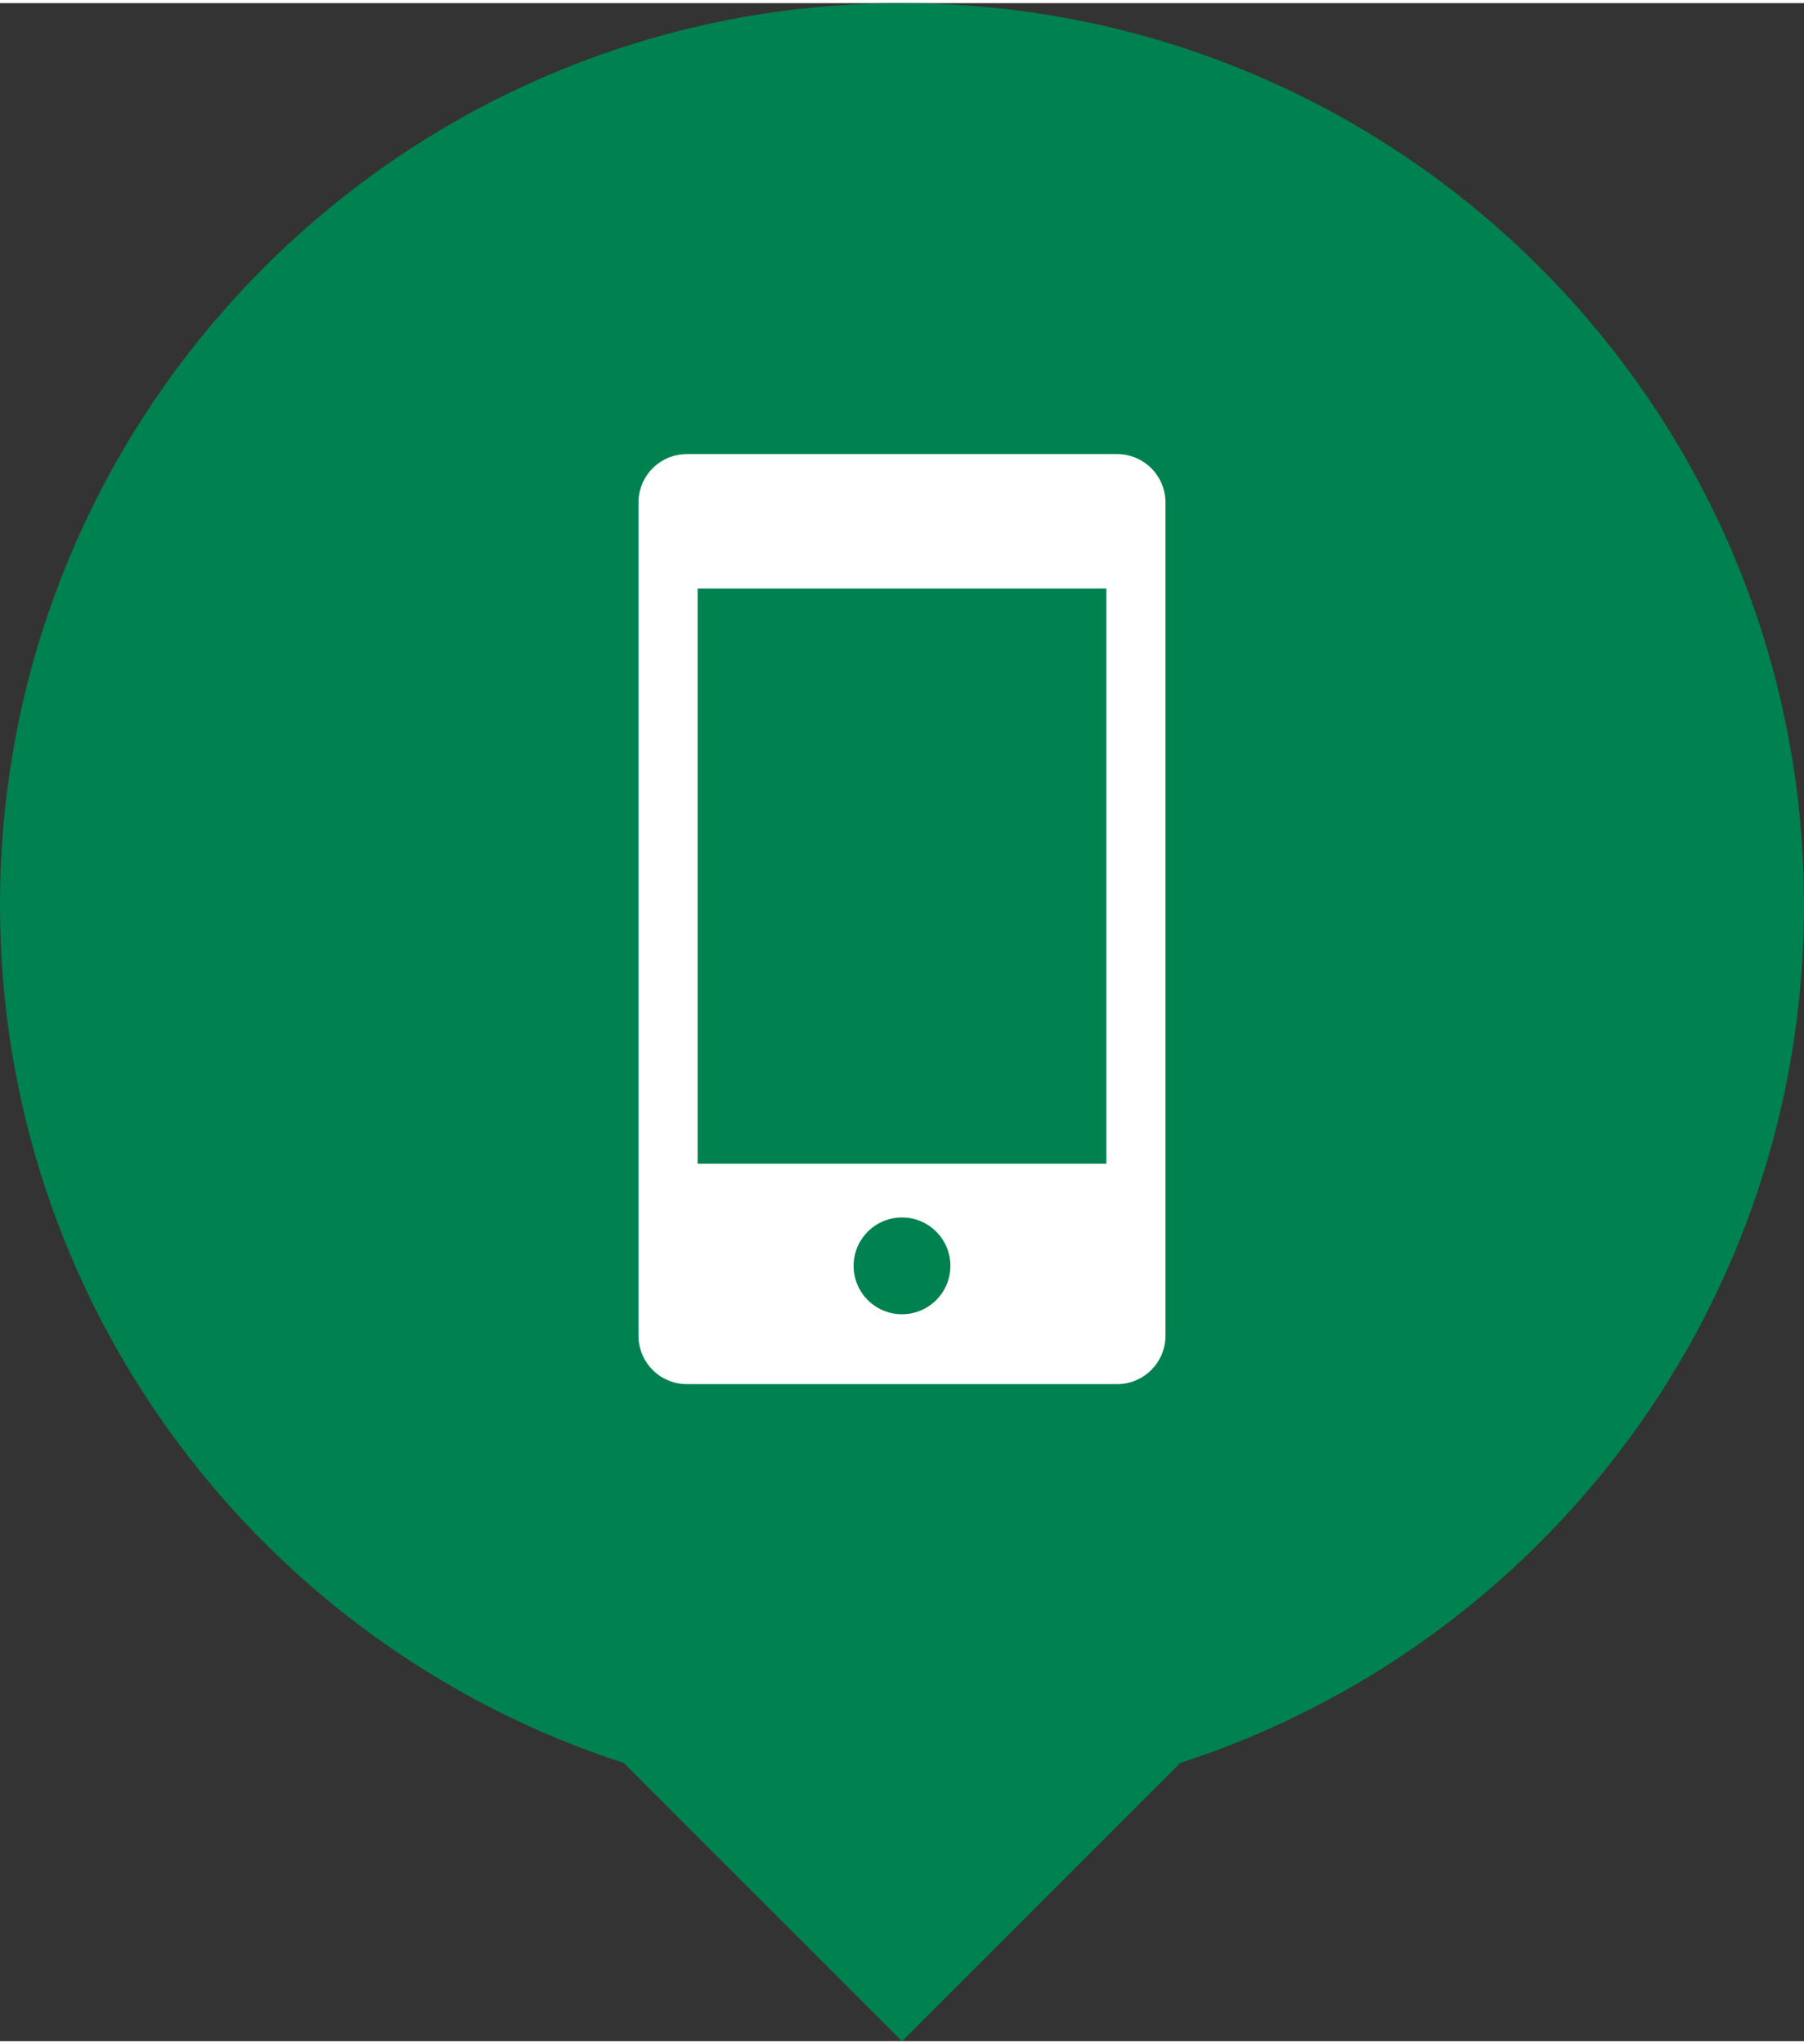 <?xml version="1.0" encoding="utf-8"?>
<!-- Generator: Adobe Illustrator 16.0.0, SVG Export Plug-In . SVG Version: 6.00 Build 0)  -->
<!DOCTYPE svg PUBLIC "-//W3C//DTD SVG 1.1 Basic//EN" "http://www.w3.org/Graphics/SVG/1.1/DTD/svg11-basic.dtd">
<svg version="1.1" baseProfile="basic" xmlns="http://www.w3.org/2000/svg" xmlns:xlink="http://www.w3.org/1999/xlink" x="0px"
	 y="0px" width="120px" height="136px" viewBox="0 0 64 72.31" xml:space="preserve">
<rect x="0" y="0" width="64" height="72.31" fill="#333333" stroke="none"/>
<g id="Calque_1">
	<g>
		<path fill-rule="evenodd" clip-rule="evenodd" fill="#008150" d="M64,32C64,14.328,49.673,0,32,0S0,14.328,0,32
			c0,14.227,9.288,26.28,22.128,30.441L32,72.314l9.872-9.873C54.712,58.28,64,46.228,64,32z"/>
	</g>
</g>
<g id="Calque_2">
	<path fill="#FFFFFF" d="M39.63,16H24.369c-0.948,0-1.717,0.769-1.717,1.717v29.566c0,0.949,0.769,1.717,1.717,1.717H39.63
		c0.948,0,1.717-0.768,1.717-1.717V17.717C41.347,16.769,40.578,16,39.63,16z M32,46.52c-0.948,0-1.717-0.768-1.717-1.717
		c0-0.947,0.769-1.717,1.717-1.717c0.948,0,1.717,0.77,1.717,1.717C33.717,45.752,32.948,46.52,32,46.52z M39.249,41.18H24.75
		V20.769h14.499V41.18z"/>
</g>
</svg>
